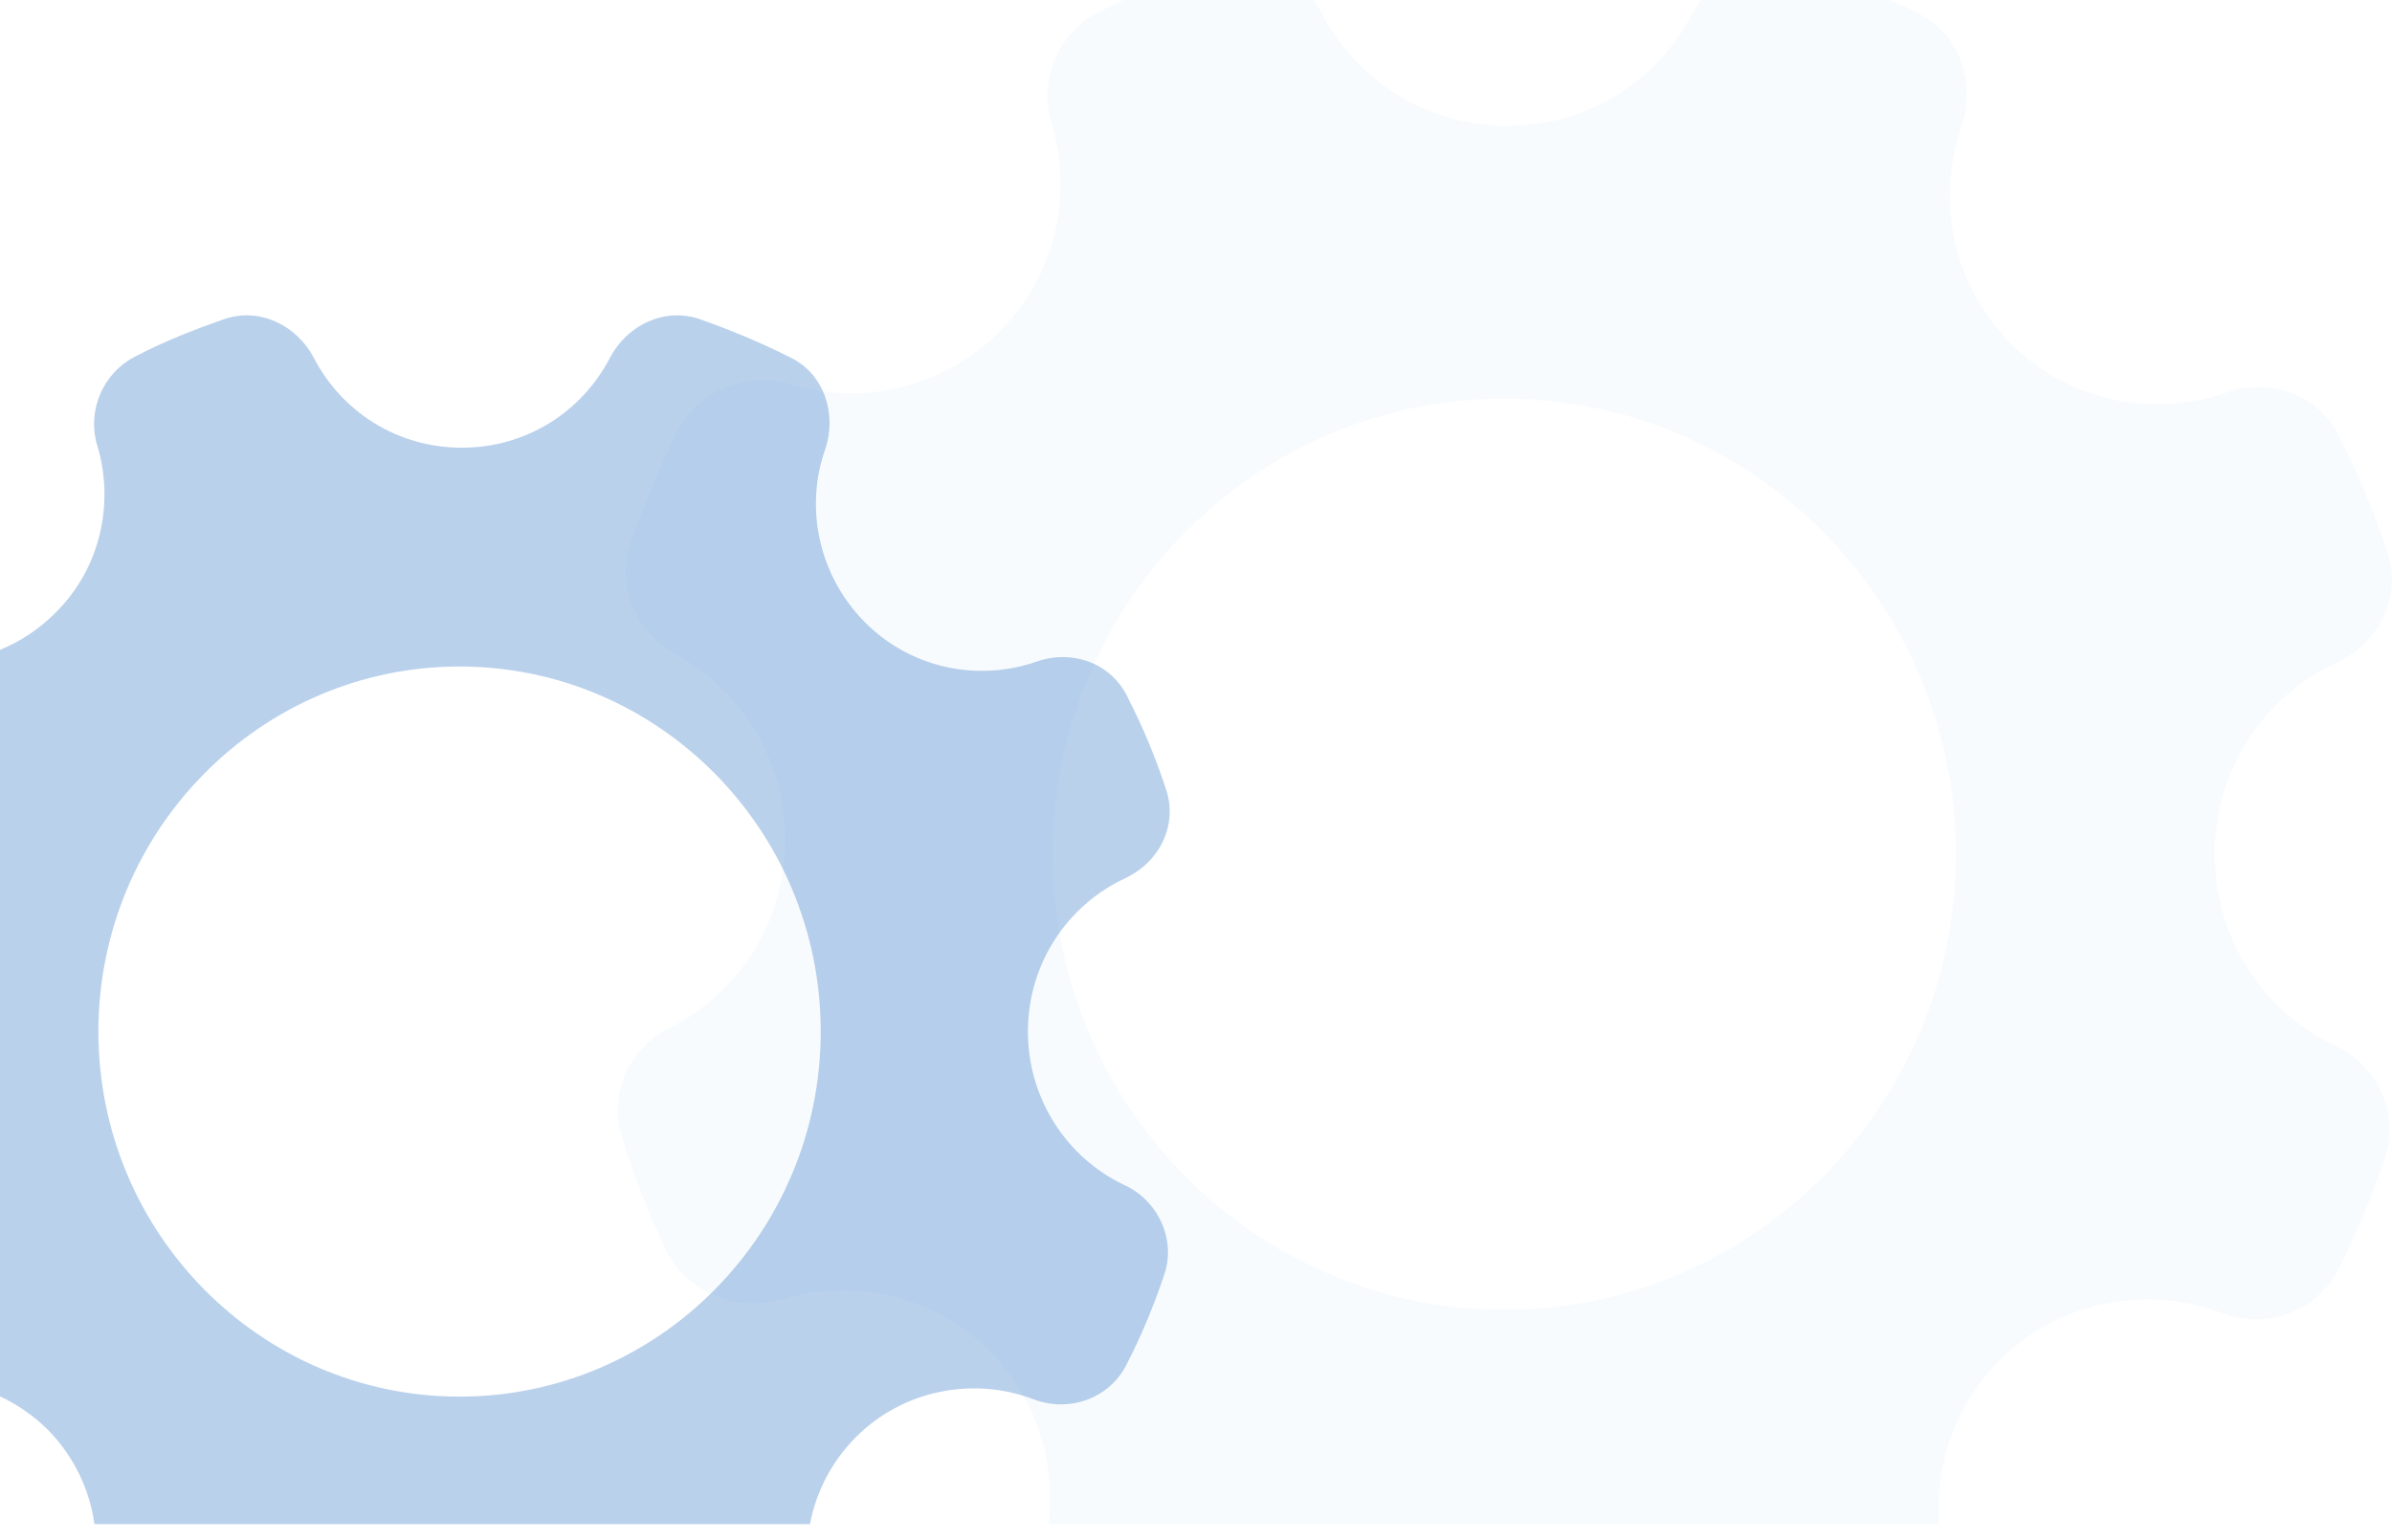 <svg width="118" height="76" viewBox="0 0 118 76" fill="none" xmlns="http://www.w3.org/2000/svg">
<path d="M93.263 0C93.719 0.21 94.174 0.429 94.624 0.656C96.694 1.665 97.479 4.114 96.766 6.275C95.481 9.877 96.337 14.056 99.192 16.938C102.048 19.819 106.188 20.611 109.757 19.387C111.97 18.594 114.396 19.459 115.396 21.548C116.324 23.349 117.11 25.222 117.752 27.167C118.537 29.4 117.394 31.705 115.253 32.714C111.684 34.371 109.258 37.973 109.258 42.151C109.258 46.33 111.684 49.932 115.182 51.589C117.252 52.526 118.394 54.902 117.68 57.063C117.037 59.009 116.252 60.882 115.324 62.683C114.253 64.772 111.756 65.636 109.543 64.772C105.902 63.403 101.548 64.196 98.621 67.149C96.438 69.353 95.446 72.319 95.647 75.209H51.715C52.096 72.162 51.124 68.993 48.797 66.644C46.013 63.907 42.087 63.044 38.59 64.124C36.306 64.772 33.807 63.764 32.808 61.602C31.951 59.801 31.237 57.928 30.666 56.055C30.024 53.966 31.024 51.732 33.023 50.724C36.377 49.066 38.732 45.537 38.732 41.431C38.732 37.469 36.52 34.01 33.308 32.281C31.381 31.201 30.381 28.896 31.095 26.807C31.737 24.934 32.522 23.133 33.379 21.332C34.45 19.243 36.805 18.306 39.018 18.954C42.515 20.035 46.513 19.17 49.297 16.36C52.081 13.623 52.937 9.589 51.866 6.059C51.224 3.898 52.224 1.592 54.223 0.584C54.613 0.379 55.008 0.186 55.404 0H64.8C64.953 0.206 65.092 0.425 65.215 0.656C66.928 3.97 70.354 6.203 74.352 6.203C78.349 6.203 81.775 3.97 83.488 0.656C83.611 0.425 83.751 0.206 83.904 0H93.263ZM74.21 19.675C61.932 19.675 51.94 29.76 51.94 42.151C51.94 54.542 61.932 64.628 74.21 64.628C86.487 64.628 96.481 54.542 96.481 42.151C96.481 29.76 86.487 19.675 74.21 19.675Z" fill="#216BC1" fill-opacity="0.03"/>
<path d="M30.094 17.645C30.95 16.029 32.778 15.163 34.491 15.74C35.976 16.26 37.517 16.895 39.002 17.645C40.658 18.454 41.287 20.417 40.716 22.149C39.688 25.036 40.373 28.385 42.657 30.694C44.941 33.004 48.253 33.639 51.108 32.657C52.879 32.022 54.821 32.715 55.62 34.39C56.362 35.833 56.99 37.335 57.504 38.894C58.132 40.683 57.219 42.531 55.506 43.339C52.651 44.667 50.709 47.554 50.709 50.902C50.709 54.251 52.65 57.139 55.448 58.467C57.104 59.218 58.018 61.122 57.447 62.855C56.933 64.413 56.305 65.914 55.562 67.357C54.706 69.032 52.708 69.725 50.938 69.032C48.025 67.935 44.542 68.57 42.2 70.938C41.004 72.147 40.256 73.643 39.954 75.209H4.659C4.42 73.501 3.648 71.855 2.341 70.533C1.638 69.841 0.845 69.299 0 68.907V32.065C0.997 31.659 1.933 31.049 2.74 30.232C4.967 28.038 5.652 24.805 4.796 21.976C4.282 20.244 5.082 18.396 6.681 17.588C8.108 16.837 9.593 16.26 11.078 15.74C12.791 15.163 14.618 16.029 15.475 17.645C16.845 20.302 19.586 22.092 22.784 22.092C25.982 22.092 28.723 20.301 30.094 17.645ZM22.671 32.889C12.849 32.889 4.855 40.971 4.854 50.902C4.854 60.833 12.849 68.917 22.671 68.917C32.493 68.917 40.487 60.833 40.487 50.902C40.487 40.971 32.493 32.889 22.671 32.889Z" fill="#216BC1" fill-opacity="0.31"/>
</svg>

